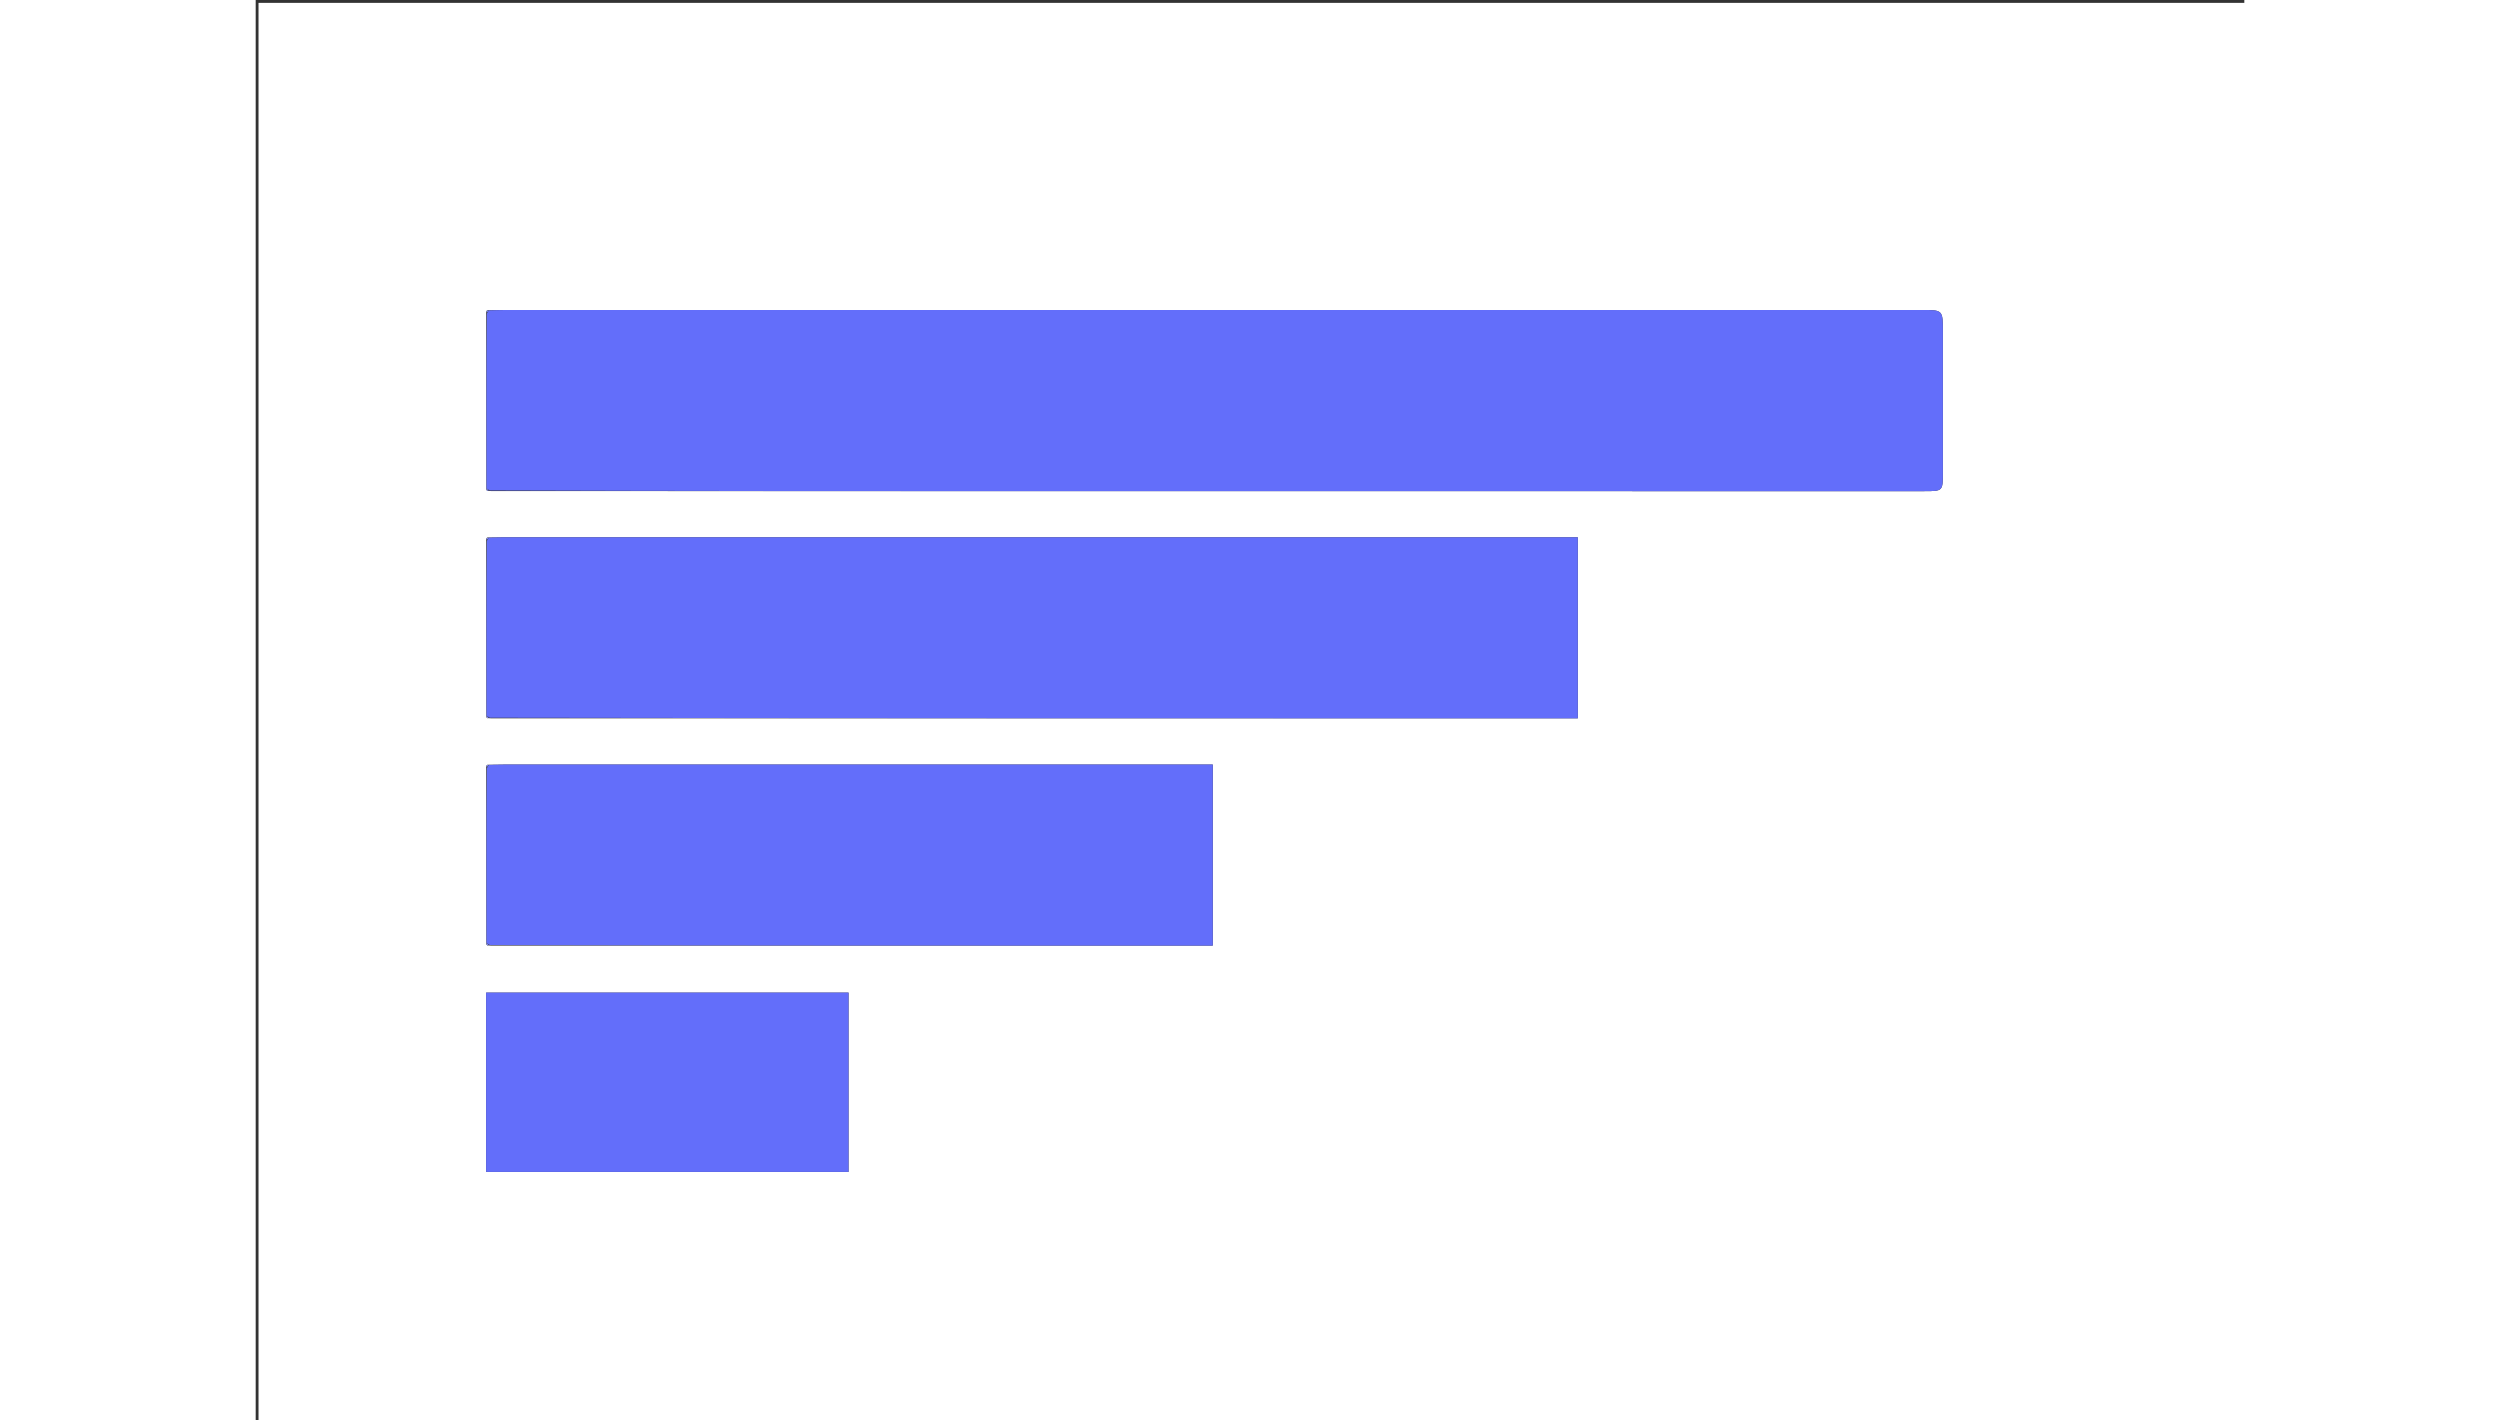 <svg version="1.1" id="Layer_1" xmlns="http://www.w3.org/2000/svg" xmlns:xlink="http://www.w3.org/1999/xlink" x="0px" y="0px"
	 width="352" height="200" viewBox="0 0 700 500" enable-background="new 0 0 700 500" xml:space="preserve">
<rect x="0" y="0" width="700" height="500" fill="#333333" stroke="none"/>
<path fill="#FFFFFF" opacity="1" stroke="none" 
	d="
M514,501 
	C342.667,501 171.833,501 1,501 
	C1,334.333 1,167.667 1,1 
	C234.333,1 467.667,1 701,1 
	C701,167.667 701,334.333 701,501 
	C638.833,501 576.667,501 514,501 
M81.199,332.458 
	C81.199,332.458 81.54,332.802 81.54,332.802 
	C81.54,332.802 82.023,332.751 82.951,332.857 
	C167.503,332.857 252.055,332.857 336.901,332.857 
	C336.901,311.462 336.901,290.58 336.901,269.108 
	C334.55,269.108 332.434,269.108 330.318,269.108 
	C249.549,269.108 168.781,269.107 88.013,269.114 
	C86.017,269.115 84.021,269.202 81.542,269.197 
	C81.182,269.38 81.085,269.655 81.147,270.951 
	C81.182,291.292 81.217,311.634 81.199,332.458 
M82.951,252.857 
	C210.333,252.857 337.716,252.857 465.393,252.857 
	C465.393,231.473 465.393,210.58 465.393,189.109 
	C463.203,189.109 461.257,189.109 459.312,189.109 
	C335.379,189.109 211.447,189.108 87.515,189.114 
	C85.685,189.114 83.855,189.202 81.542,189.197 
	C81.182,189.38 81.085,189.655 81.147,190.951 
	C81.182,211.292 81.217,231.634 81.199,252.458 
	C81.199,252.458 81.54,252.802 81.54,252.802 
	C81.54,252.802 82.023,252.751 82.951,252.857 
M82.951,172.857 
	C148.274,172.868 213.597,172.886 278.92,172.89 
	C381.737,172.896 484.554,172.892 587.371,172.891 
	C593.889,172.89 593.894,172.884 593.895,166.28 
	C593.898,149.782 593.896,133.285 593.896,116.788 
	C593.896,109.11 593.895,109.109 586.439,109.109 
	C420.298,109.108 254.158,109.108 88.017,109.114 
	C86.019,109.114 84.022,109.202 81.542,109.197 
	C81.182,109.38 81.085,109.655 81.147,110.951 
	C81.182,131.292 81.217,151.634 81.199,172.458 
	C81.199,172.458 81.54,172.802 81.54,172.802 
	C81.54,172.802 82.023,172.751 82.951,172.857 
M81.112,381.5 
	C81.112,391.777 81.112,402.054 81.112,412.521 
	C124.008,412.521 166.347,412.521 208.688,412.521 
	C208.688,391.271 208.688,370.393 208.688,349.394 
	C166.095,349.394 123.881,349.394 81.112,349.394 
	C81.112,359.946 81.112,370.223 81.112,381.5 
z"/>
<path fill="#636EFA" opacity="1" stroke="none" 
	d="
M82.024,109.249 
	C84.022,109.202 86.019,109.114 88.017,109.114 
	C254.158,109.108 420.298,109.108 586.439,109.109 
	C593.895,109.109 593.896,109.11 593.896,116.788 
	C593.896,133.285 593.898,149.782 593.895,166.28 
	C593.894,172.884 593.889,172.89 587.371,172.891 
	C484.554,172.892 381.737,172.896 278.92,172.89 
	C213.597,172.886 148.274,172.868 82.396,172.641 
	C81.686,172.22 81.49,172.071 81.252,171.976 
	C81.217,151.634 81.182,131.292 81.362,110.395 
	C81.781,109.684 81.93,109.487 82.024,109.249 
z"/>
<path fill="#636EFA" opacity="1" stroke="none" 
	d="
M82.024,189.249 
	C83.855,189.202 85.685,189.114 87.515,189.114 
	C211.447,189.108 335.379,189.109 459.312,189.109 
	C461.257,189.109 463.203,189.109 465.393,189.109 
	C465.393,210.58 465.393,231.473 465.393,252.857 
	C337.716,252.857 210.333,252.857 82.396,252.641 
	C81.686,252.22 81.49,252.071 81.252,251.976 
	C81.217,231.634 81.182,211.292 81.362,190.395 
	C81.781,189.684 81.93,189.487 82.024,189.249 
z"/>
<path fill="#636EFA" opacity="1" stroke="none" 
	d="
M82.024,269.249 
	C84.021,269.202 86.017,269.115 88.013,269.114 
	C168.781,269.107 249.549,269.108 330.318,269.108 
	C332.434,269.108 334.55,269.108 336.901,269.108 
	C336.901,290.58 336.901,311.462 336.901,332.857 
	C252.055,332.857 167.503,332.857 82.396,332.641 
	C81.686,332.22 81.49,332.071 81.252,331.976 
	C81.217,311.634 81.182,291.292 81.362,270.395 
	C81.781,269.684 81.93,269.487 82.024,269.249 
z"/>
<path fill="#636EFA" opacity="1" stroke="none" 
	d="
M81.112,381 
	C81.112,370.223 81.112,359.946 81.112,349.394 
	C123.881,349.394 166.095,349.394 208.688,349.394 
	C208.688,370.393 208.688,391.271 208.688,412.521 
	C166.347,412.521 124.008,412.521 81.112,412.521 
	C81.112,402.054 81.112,391.777 81.112,381 
z"/>
<path fill="#838DF9" opacity="1" stroke="none" 
	d="
M81.783,109.223 
	C81.93,109.487 81.781,109.684 81.415,109.931 
	C81.085,109.655 81.182,109.38 81.783,109.223 
z"/>
<path fill="#838DF9" opacity="1" stroke="none" 
	d="
M81.225,172.217 
	C81.49,172.071 81.686,172.22 81.932,172.588 
	C82.023,172.751 81.54,172.802 81.54,172.802 
	C81.54,172.802 81.199,172.458 81.225,172.217 
z"/>
<path fill="#838DF9" opacity="1" stroke="none" 
	d="
M81.783,189.223 
	C81.93,189.487 81.781,189.684 81.415,189.931 
	C81.085,189.655 81.182,189.38 81.783,189.223 
z"/>
<path fill="#838DF9" opacity="1" stroke="none" 
	d="
M81.225,252.217 
	C81.49,252.071 81.686,252.22 81.932,252.588 
	C82.023,252.751 81.54,252.802 81.54,252.802 
	C81.54,252.802 81.199,252.458 81.225,252.217 
z"/>
<path fill="#838DF9" opacity="1" stroke="none" 
	d="
M81.783,269.223 
	C81.93,269.487 81.781,269.684 81.415,269.931 
	C81.085,269.655 81.182,269.38 81.783,269.223 
z"/>
<path fill="#838DF9" opacity="1" stroke="none" 
	d="
M81.225,332.217 
	C81.49,332.071 81.686,332.22 81.932,332.588 
	C82.023,332.751 81.54,332.802 81.54,332.802 
	C81.54,332.802 81.199,332.458 81.225,332.217 
z"/>
</svg>
